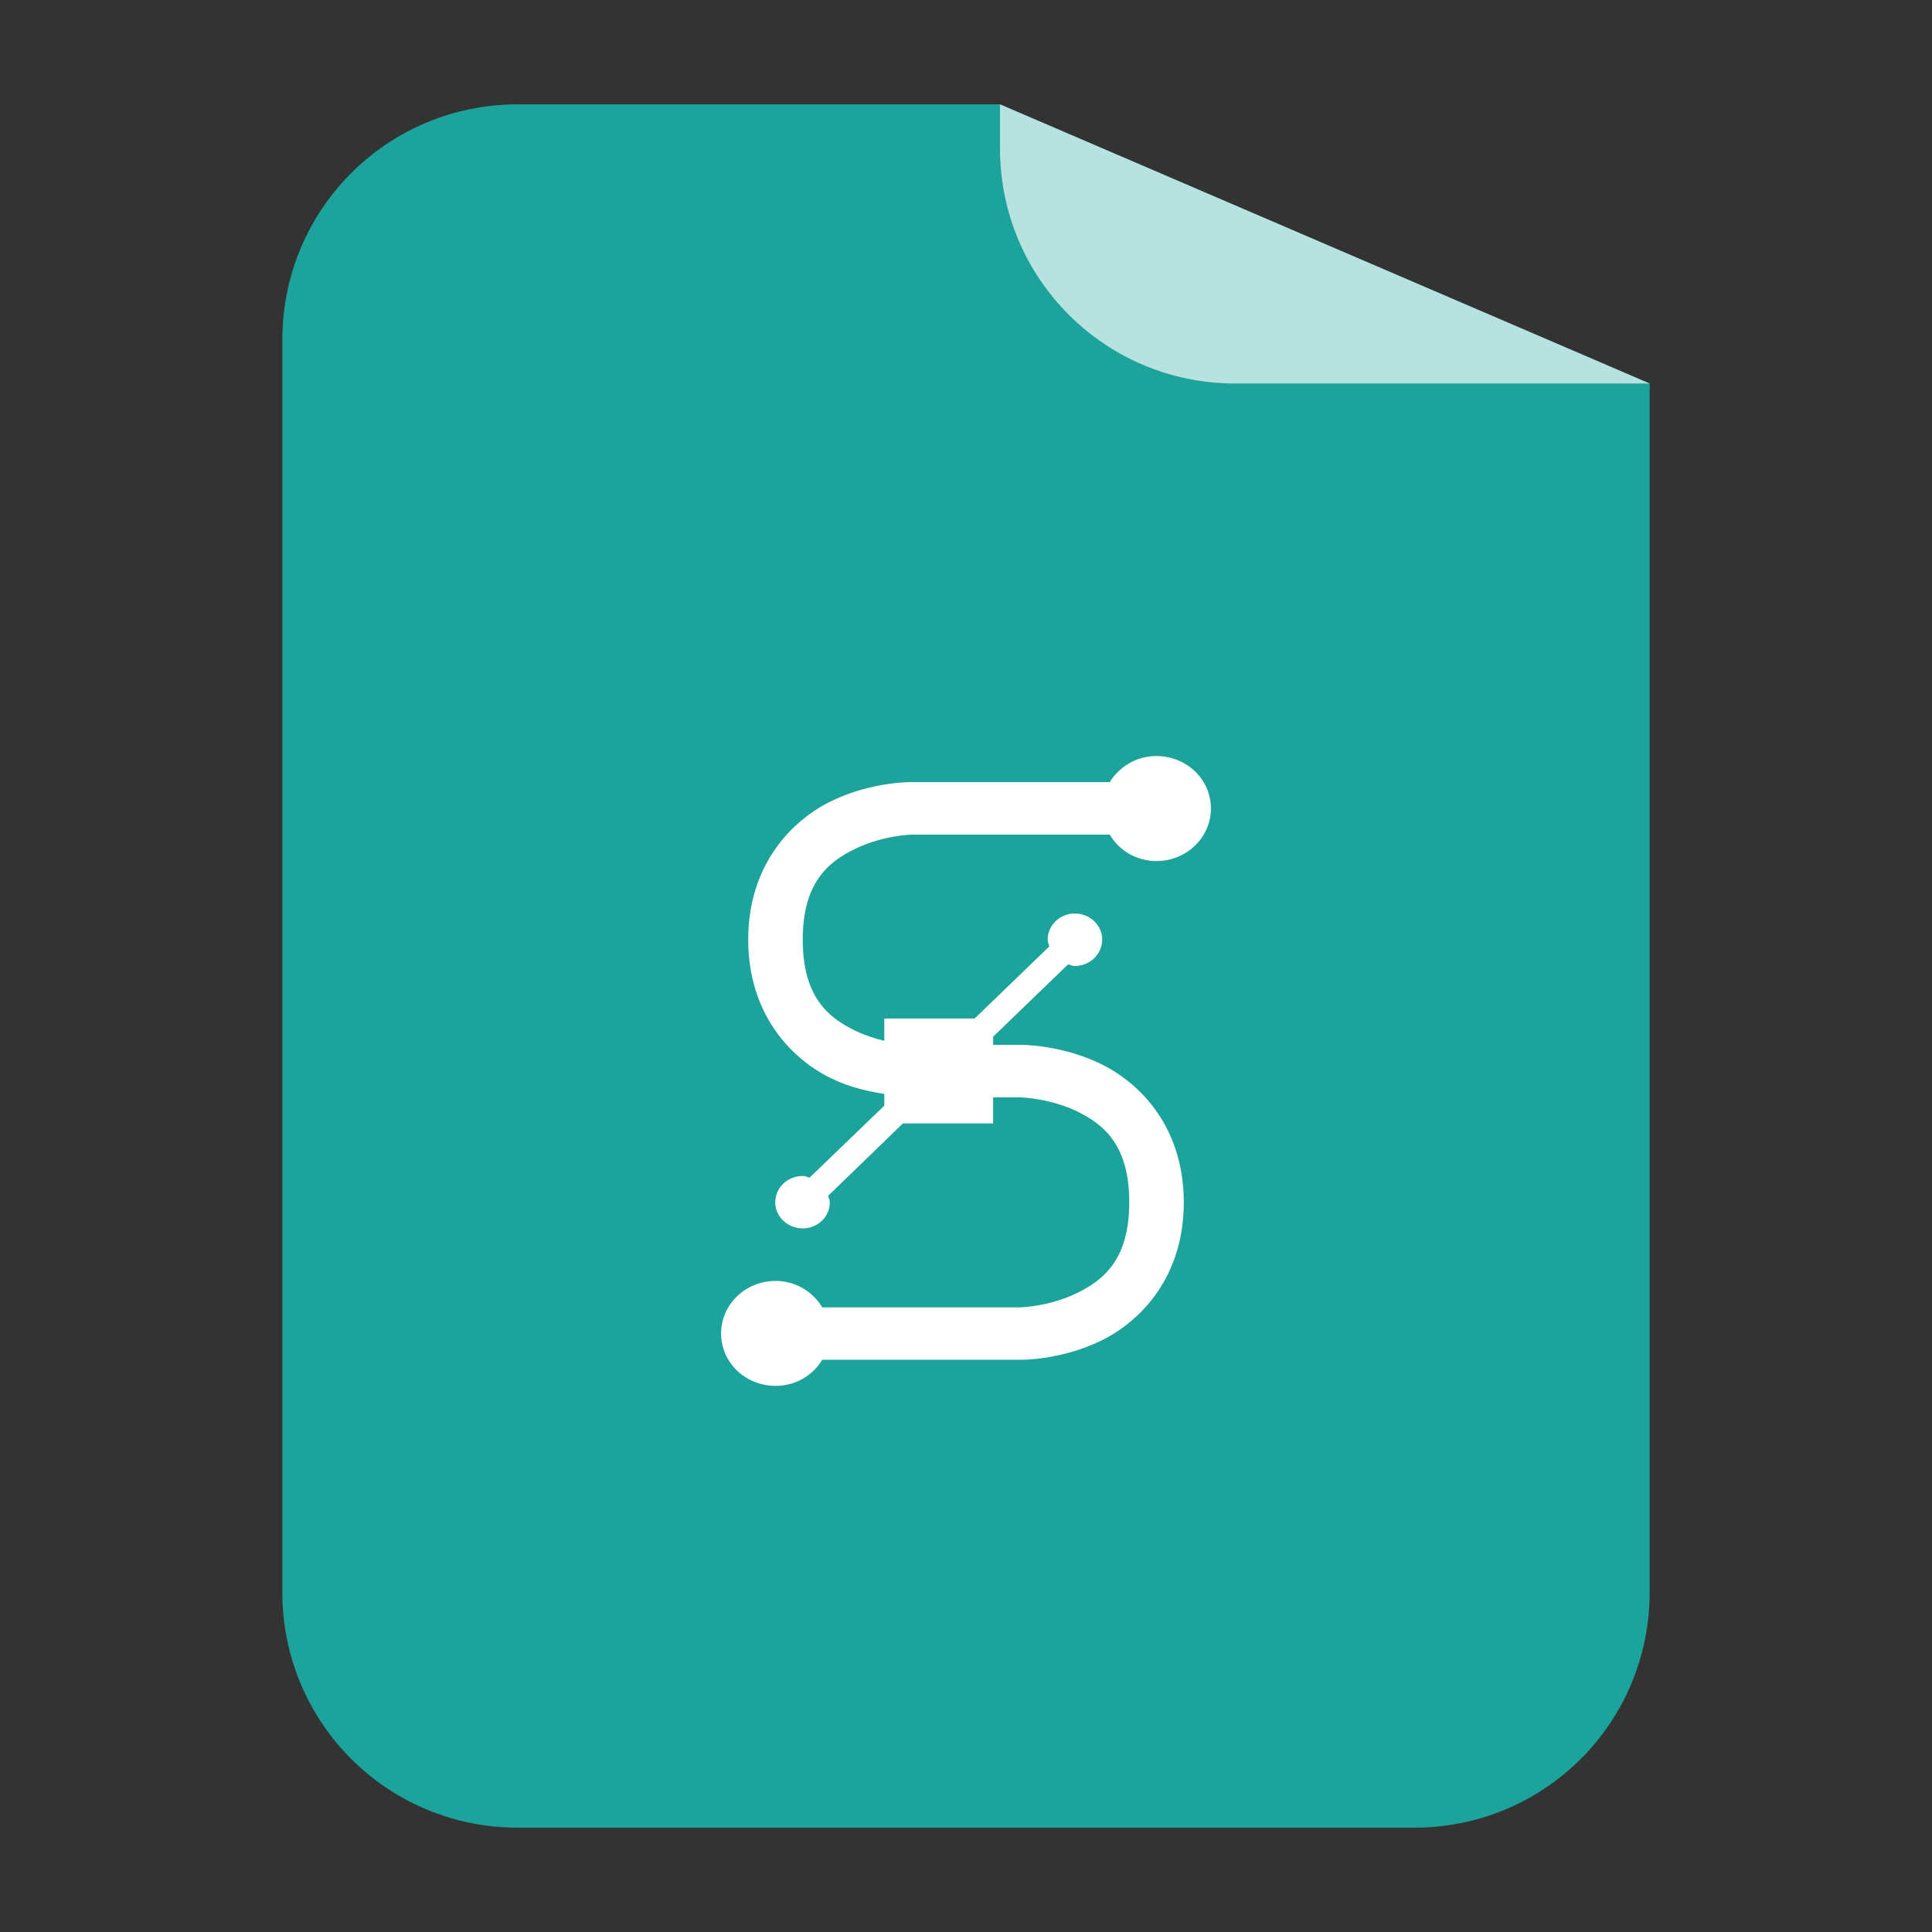 
<svg xmlns="http://www.w3.org/2000/svg" xmlns:xlink="http://www.w3.org/1999/xlink" width="22px" height="22px" viewBox="0 0 22 22" version="1.1">
<rect x="0" y="0" width="22" height="22" fill="#333333" stroke="none"/>
<g id="surface1">
<path style=" stroke:none;fill-rule:nonzero;fill:rgb(10.588%,63.922%,61.176%);fill-opacity:1;" d="M 5.898 1.188 C 4.41 1.188 3.215 2.383 3.215 3.871 L 3.215 18.129 C 3.215 19.617 4.41 20.812 5.898 20.812 L 16.102 20.812 C 17.59 20.812 18.785 19.617 18.785 18.129 L 18.785 4.367 L 11.387 1.188 Z M 16.379 1.203 C 16.559 1.219 16.734 1.254 16.902 1.309 C 16.734 1.254 16.559 1.219 16.379 1.203 Z M 16.902 1.309 C 17.152 1.387 17.391 1.5 17.605 1.645 C 17.391 1.5 17.152 1.387 16.902 1.309 Z M 17.812 1.797 C 17.875 1.852 17.941 1.91 18 1.973 C 17.941 1.91 17.875 1.852 17.812 1.797 Z M 17.812 1.797 "/>
<path style=" stroke:none;fill-rule:nonzero;fill:rgb(100%,100%,100%);fill-opacity:0.682;" d="M 18.785 4.367 L 11.387 1.188 L 11.387 1.688 C 11.387 3.172 12.582 4.367 14.066 4.367 Z M 18.785 4.367 "/>
<path style=" stroke:none;fill-rule:nonzero;fill:rgb(100%,100%,100%);fill-opacity:1;" d="M 13.168 8.609 C 12.941 8.609 12.746 8.73 12.637 8.906 L 10.379 8.906 C 10.379 8.906 9.93 8.898 9.469 9.121 C 9.008 9.344 8.52 9.855 8.52 10.699 C 8.52 11.547 9.008 12.059 9.469 12.281 C 9.688 12.387 9.902 12.43 10.07 12.457 L 10.07 12.59 L 9.219 13.41 C 9.191 13.402 9.168 13.391 9.141 13.391 C 8.969 13.391 8.828 13.523 8.828 13.691 C 8.828 13.855 8.969 13.988 9.141 13.988 C 9.312 13.988 9.449 13.855 9.449 13.691 C 9.449 13.664 9.438 13.641 9.43 13.617 L 10.281 12.793 L 11.309 12.793 L 11.309 12.496 L 11.621 12.496 C 11.621 12.496 11.945 12.504 12.258 12.652 C 12.574 12.805 12.859 13.043 12.859 13.691 C 12.859 14.336 12.574 14.574 12.258 14.727 C 11.945 14.879 11.621 14.887 11.621 14.887 L 9.363 14.887 C 9.254 14.707 9.059 14.586 8.832 14.586 C 8.488 14.586 8.211 14.855 8.211 15.184 C 8.211 15.516 8.488 15.781 8.832 15.781 C 9.059 15.781 9.254 15.664 9.363 15.484 L 11.621 15.484 C 11.621 15.484 12.07 15.492 12.531 15.27 C 12.992 15.047 13.48 14.539 13.48 13.691 C 13.48 12.844 12.992 12.336 12.531 12.113 C 12.07 11.891 11.621 11.898 11.621 11.898 L 11.309 11.898 L 11.309 11.805 L 12.164 10.98 C 12.188 10.988 12.211 11 12.238 11 C 12.41 11 12.551 10.867 12.551 10.699 C 12.551 10.535 12.41 10.402 12.238 10.402 C 12.07 10.402 11.93 10.535 11.93 10.699 C 11.93 10.73 11.941 10.75 11.949 10.777 L 11.098 11.598 L 10.07 11.598 L 10.07 11.852 C 9.969 11.828 9.855 11.793 9.742 11.738 C 9.426 11.586 9.141 11.348 9.141 10.699 C 9.141 10.055 9.426 9.816 9.742 9.664 C 10.055 9.512 10.379 9.504 10.379 9.504 L 12.637 9.504 C 12.742 9.684 12.941 9.805 13.168 9.805 C 13.512 9.805 13.789 9.535 13.789 9.207 C 13.789 8.875 13.512 8.609 13.168 8.609 Z M 13.168 8.609 "/>
</g>
</svg>
